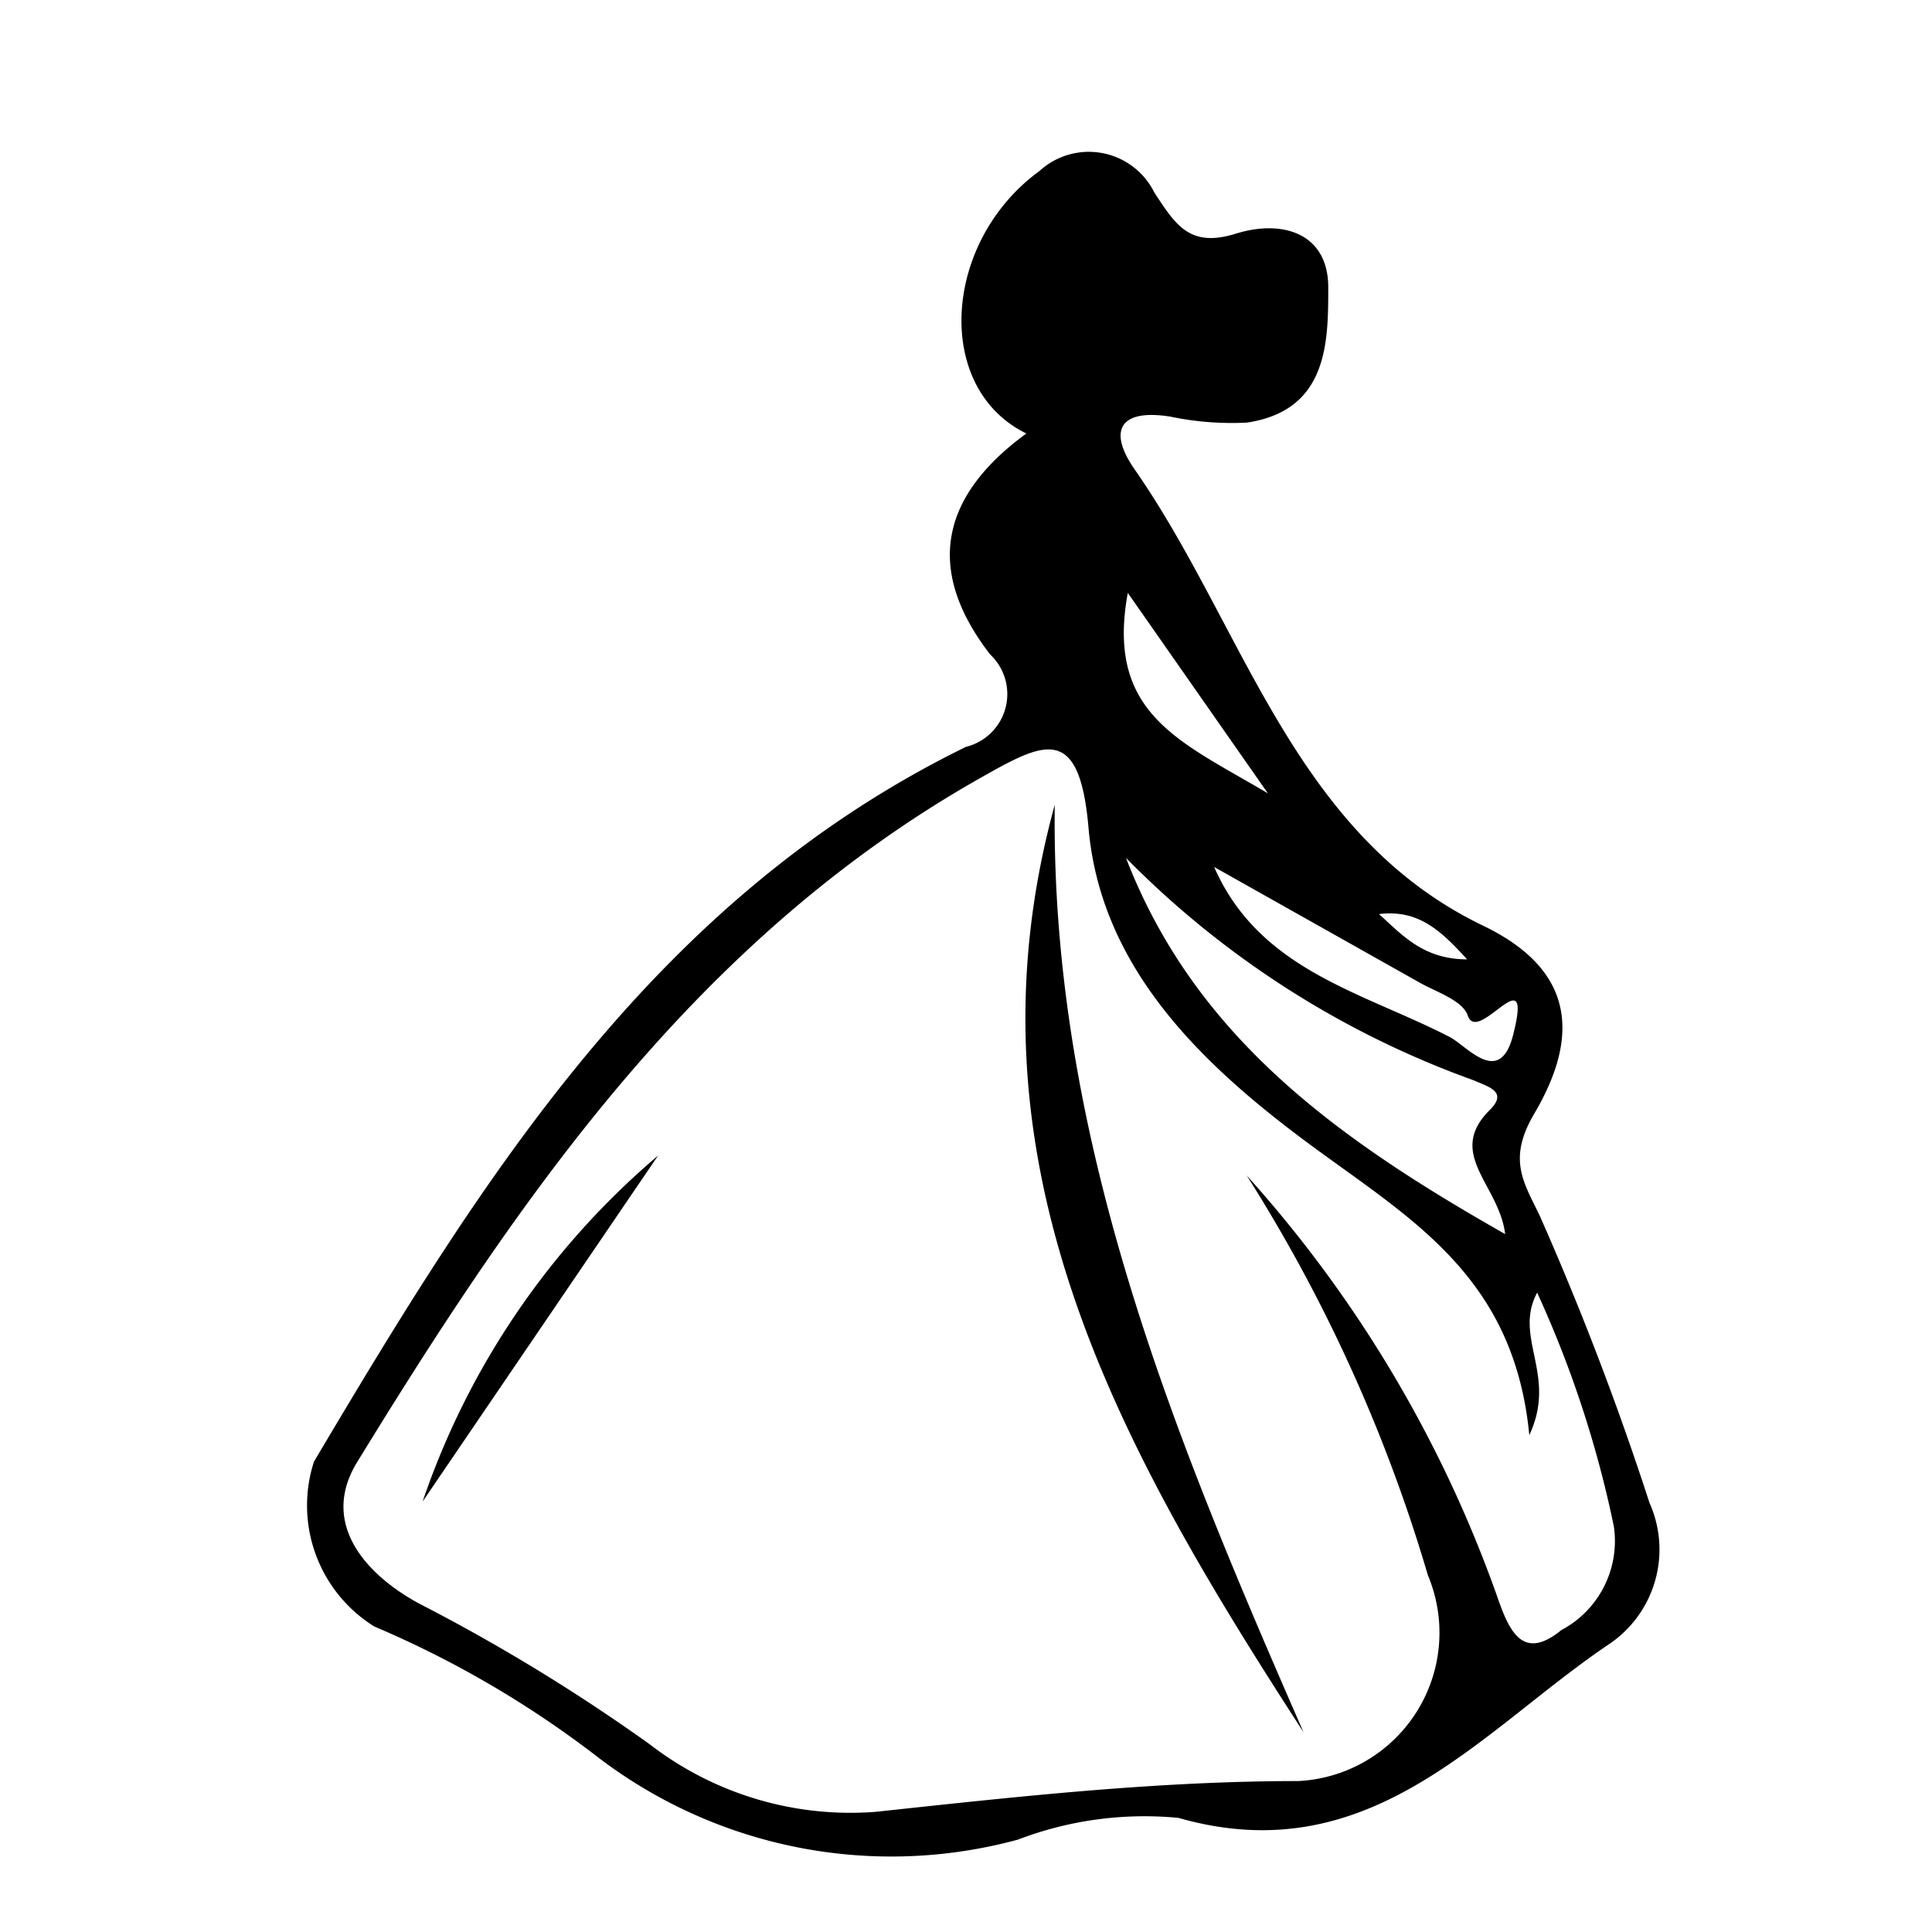 <?xml version="1.0" encoding="utf-8"?>
<svg version="1.1" xmlns="http://www.w3.org/2000/svg" xmlns:xlink="http://www.w3.org/1999/xlink" x="0px" y="0px"
	 viewBox="0 0 32 32" style="enable-background:new 0 0 100 100;" xml:space="preserve">
	 <path d="M25.5 20.13c-.27-.56-.53-.93-.09-1.68.66-1.12.82-2.32-.85-3.12-3.15-1.52-3.95-4.95-5.77-7.56-.45-.65-.23-1 .59-.87a5 5 0 0 0 1.27.1C22 6.8 22 5.66 22 4.76s-.76-1.13-1.53-.89-1-.15-1.35-.68a1.21 1.21 0 0 0-1.9-.36C15.61 4 15.46 6.43 17 7.18c-1.37 1-1.72 2.21-.6 3.66a.9.9 0 0 1-.4 1.53c-5.15 2.52-8 7.12-10.8 11.84a2.36 2.36 0 0 0 1 2.73 16.84 16.84 0 0 1 3.71 2.17 8 8 0 0 0 6.95 1.36 5.87 5.87 0 0 1 2.66-.36c3.18.91 5-1.44 7.12-2.87a1.89 1.89 0 0 0 .68-2.35 49.46 49.46 0 0 0-1.82-4.76zm-1.2-4.24c-.73 0-1.08-.41-1.46-.75.66-.08 1.03.28 1.46.75zm-.76.4c.28.15.69.29.77.53.17.5 1.08-1 .76.29-.22.93-.78.2-1.07.06-1.44-.74-3.14-1.1-3.89-2.81zm1.39 4.15c-2.75-1.56-5.13-3.25-6.28-6.23a15.36 15.36 0 0 0 5.75 3.68c.25.11.58.19.28.49-.74.73.15 1.24.25 2.06zM18.68 9.82L21 13.14c-1.45-.86-2.69-1.31-2.32-3.32zM25.86 27c-.65.53-.87 0-1.07-.58a20.78 20.78 0 0 0-4.14-6.95 26.14 26.14 0 0 1 3 6.62 2.46 2.46 0 0 1-2.15 3.41c-2.35 0-4.67.26-7 .51a5.44 5.44 0 0 1-3.74-1.12A30.71 30.71 0 0 0 7 26.59c-.8-.41-1.76-1.28-1.08-2.38 2.71-4.42 5.63-8.67 10.31-11.32 1.06-.6 1.65-.92 1.8.83.2 2.25 1.78 3.82 3.51 5.12s3.53 2.22 3.79 4.93c.47-1-.27-1.61.13-2.36a18.06 18.06 0 0 1 1.27 3.87 1.67 1.67 0 0 1-.87 1.72z" />
    <path d="M21.59 28.69c-2.15-4.91-4.19-9.85-4.12-15.36-1.62 5.91 1.08 10.67 4.12 15.36zM7 24.87l3.9-5.73A13 13 0 0 0 7 24.87z" />
  </svg>